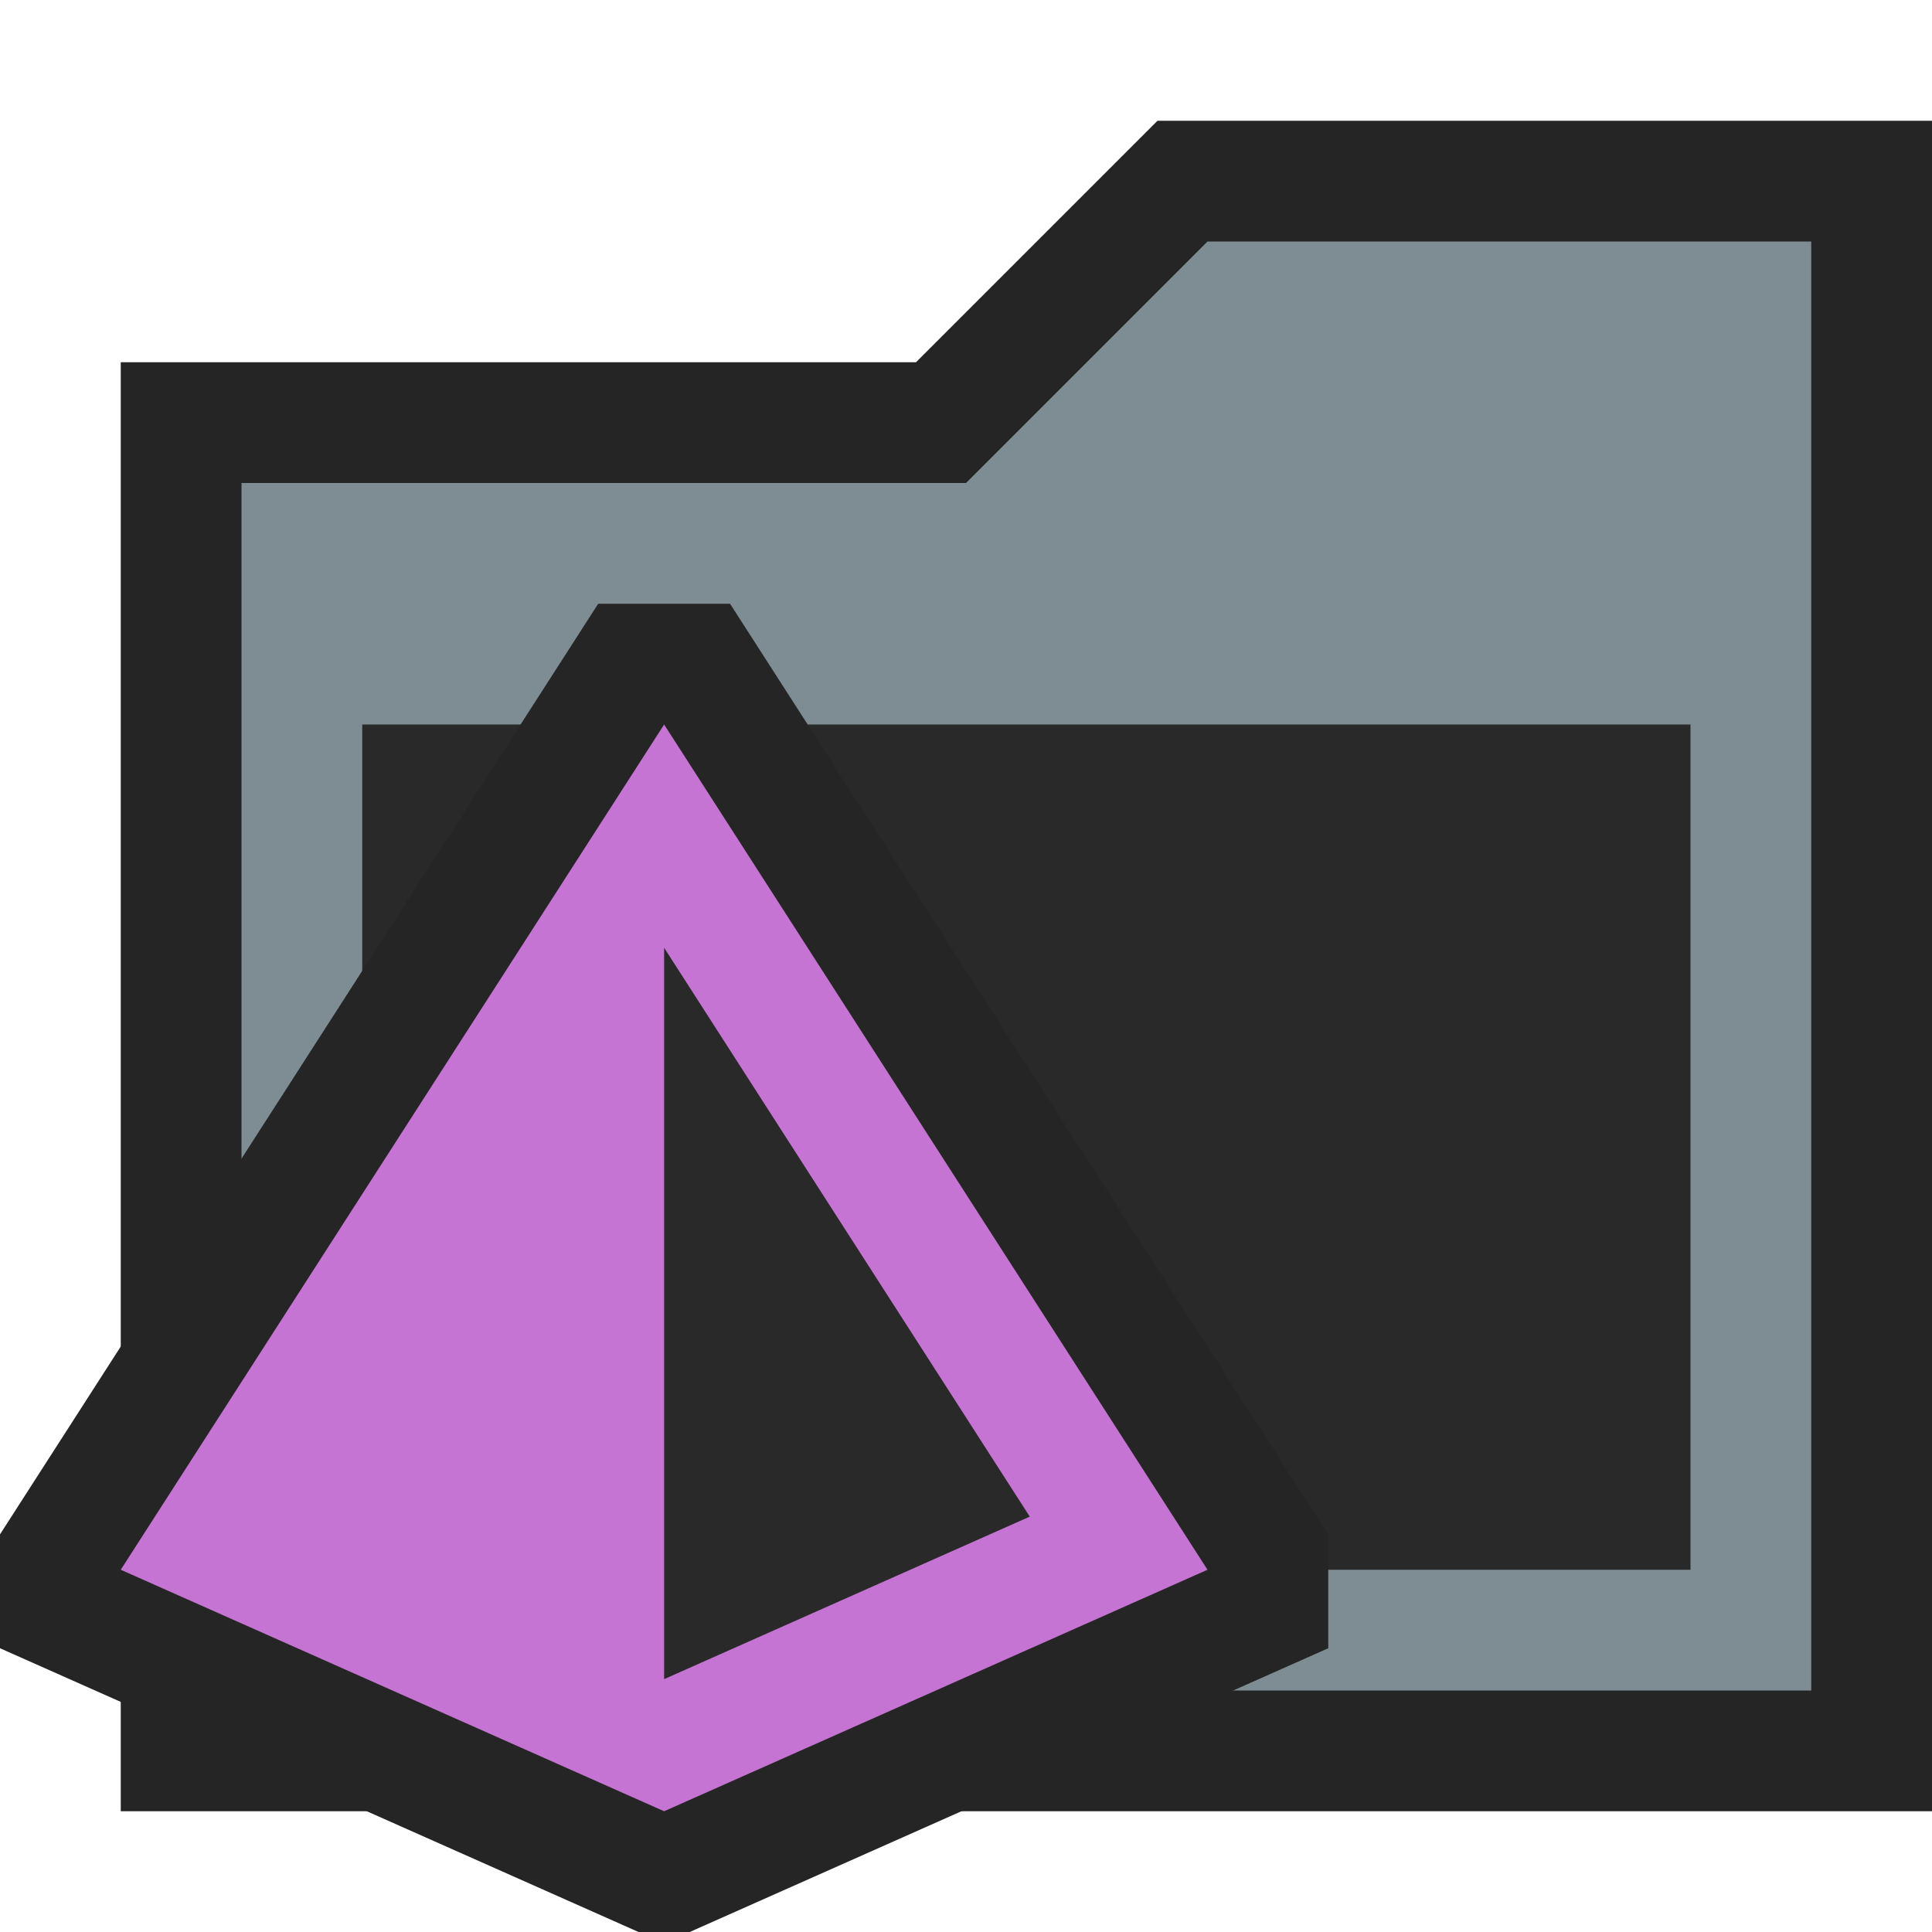 <svg width="16" height="16" viewBox="0 0 16 16" fill="none" xmlns="http://www.w3.org/2000/svg">
  <path d="M1 15V3H7.586L9.586 1H16V15H1Z" fill="#252525"/>
  <path d="M15 14V2H10L8 4H2V14H15Z" fill="#7E8C94"/>
  <path d="M14 6H3V13H14V6Z" fill="#292929"/>
  <path d="M4.954 5L0 12.707V13.65L5.288 16H5.712L11 13.65V12.707L6.046 5H4.954Z" fill="#252525"/>
  <path d="M10 13L5.5 6L1 13L5.5 15L10 13Z" fill="#C674D3"/>
  <path d="M5.5 7.849L8.528 12.56L5.5 13.906V7.849Z" fill="#292929"/>
</svg>
